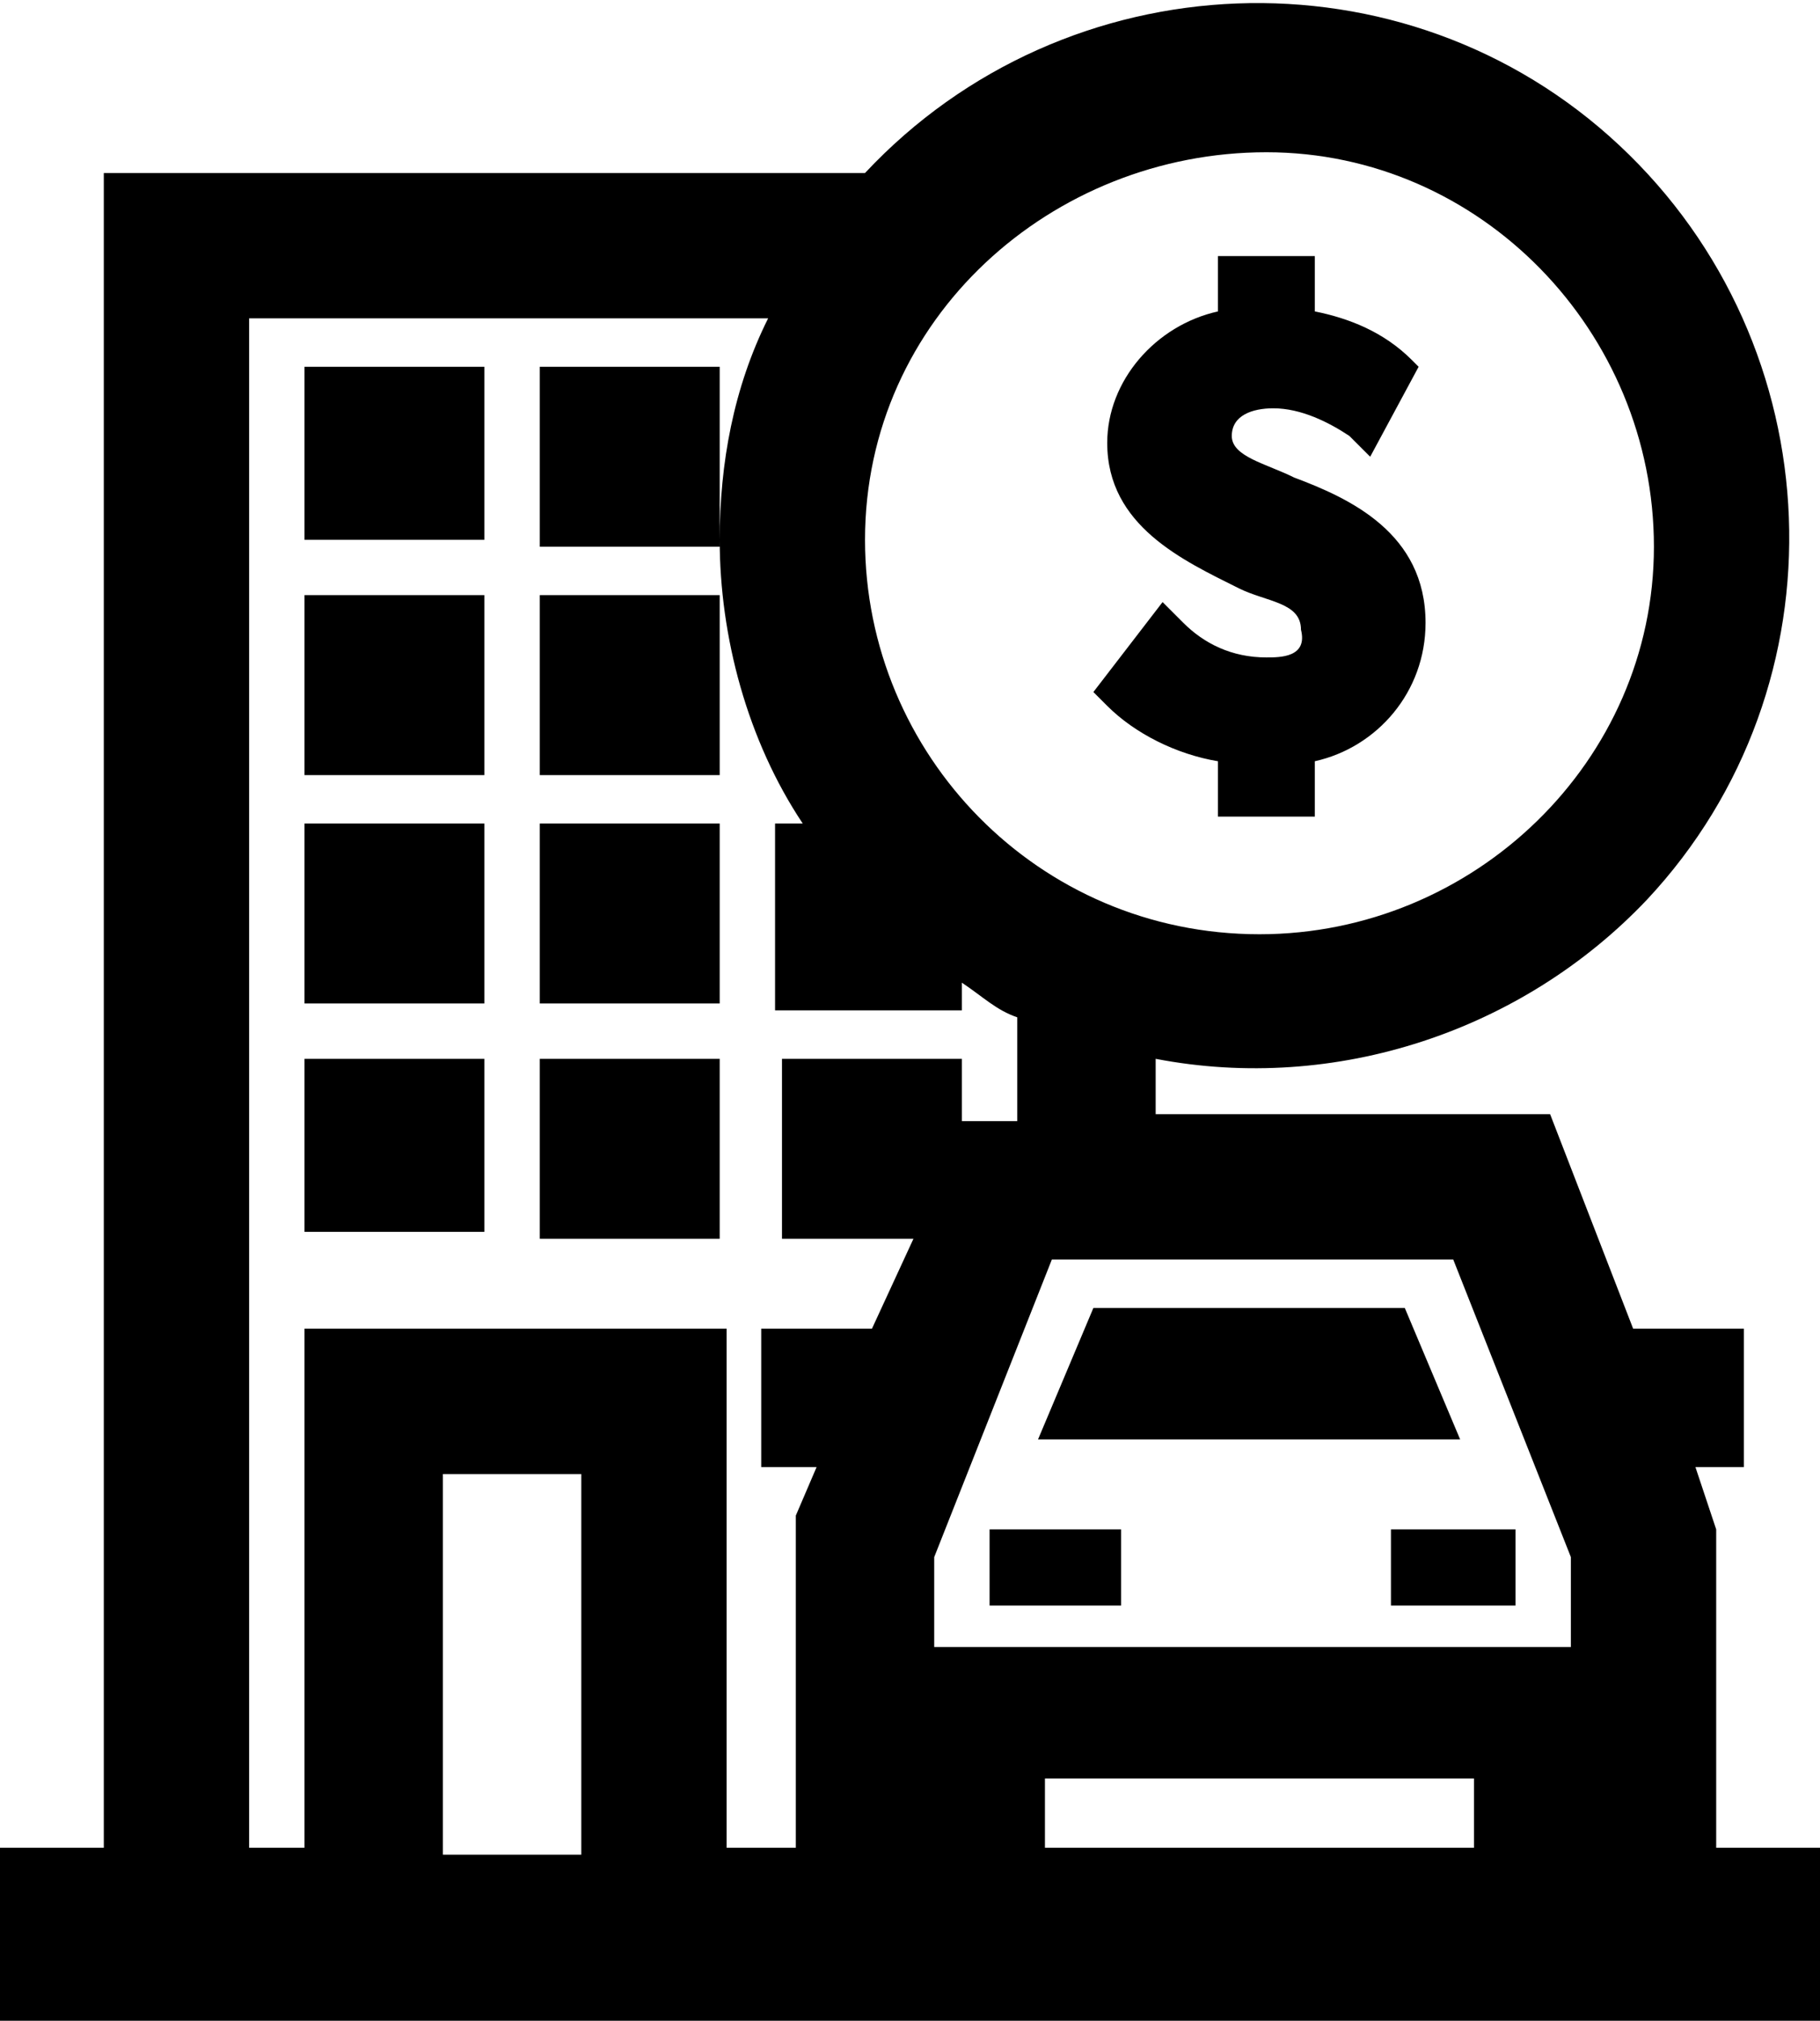 <?xml version="1.0" encoding="utf-8"?>
<!-- Generator: Adobe Illustrator 26.4.1, SVG Export Plug-In . SVG Version: 6.00 Build 0)  -->
<svg version="1.1" id="Layer_1" xmlns="http://www.w3.org/2000/svg" xmlns:xlink="http://www.w3.org/1999/xlink" x="0px" y="0px"
	 viewBox="0 0 26.3 29.2" style="enable-background:new 0 0 26.3 29.2;" xml:space="preserve">
<path d="M4.4,15.3H7v2.5H4.4V15.3z M4.4,14.5H7v-2.6H4.4V14.5z M4.4,7.8H7V5.3H4.4V7.8z M4.4,11.2H7V8.6H4.4V11.2z M26.3,26.7v2.5H0
	v-2.5h1.5V2.5h11c2.9-3.1,7.8-3.3,10.9-0.4s3.3,7.8,0.4,10.9c-1.8,1.9-4.5,2.8-7.1,2.3v0.8h5.7l1.2,3.1h1.6v2h-0.7l0.3,0.9v4.6
	L26.3,26.7z M12.5,7.8c0,3.1,2.5,5.7,5.7,5.7l0,0c3.1,0,5.7-2.5,5.7-5.6s-2.5-5.7-5.6-5.7S12.5,4.6,12.5,7.8z M8.4,21.3h-2v5.5h2
	V21.3z M13.2,17.9L13.2,17.9h-1.9v-2.6h2.6v0.9h0.8v-1.5c-0.3-0.1-0.5-0.3-0.8-0.5v0.4h-2.7v-2.7h0.4c-0.8-1.2-1.2-2.7-1.2-4.1
	c0-1.1,0.2-2.2,0.7-3.2H3.6v22.1h0.8v-7.5h6.1v7.5h1v-4.8l0.3-0.7H11v-2h1.6L13.2,17.9z M21.3,25.7h-6.2v1h6.2V25.7z M22.7,22.5
	L21,18.2h-5.8l-1.7,4.3v1.3h9.2V22.5z M18.3,9.5c-0.5,0-0.9-0.2-1.2-0.5l-0.3-0.3l-1,1.3l0.2,0.2c0.4,0.4,1,0.7,1.6,0.8v0.8H19V11
	c0.9-0.2,1.6-1,1.6-2c0-1.3-1.1-1.8-1.9-2.1c-0.4-0.2-0.9-0.3-0.9-0.6s0.3-0.4,0.6-0.4c0.4,0,0.8,0.2,1.1,0.4l0.3,0.3l0.7-1.3
	l-0.1-0.1C20,4.8,19.5,4.6,19,4.5V3.7h-1.4v0.8c-0.9,0.2-1.6,1-1.6,1.9c0,1.2,1.1,1.7,1.9,2.1c0.4,0.2,0.9,0.2,0.9,0.6
	C18.9,9.5,18.5,9.5,18.3,9.5z M7.8,11.2h2.6V8.6H7.8V11.2z M15.8,18.9L15,20.8h6.1l-0.8-1.9H15.8z M7.8,7.9h2.6V5.3H7.8V7.9z
	 M7.8,17.9h2.6v-2.6H7.8V17.9z M14.3,23.2h1.9v-1.1h-1.9V23.2z M20.1,23.2h1.8v-1.1h-1.8V23.2z M7.8,14.5h2.6v-2.6H7.8V14.5z"/>
</svg>
